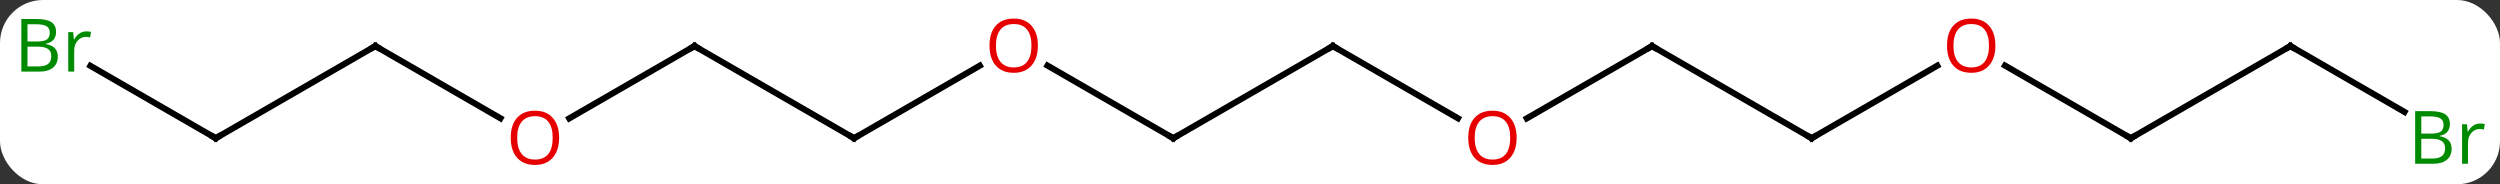 <svg width="407" viewBox="0 0 407 30" style="fill-opacity:1; color-rendering:auto; color-interpolation:auto; text-rendering:auto; stroke:black; stroke-linecap:square; stroke-miterlimit:10; shape-rendering:auto; stroke-opacity:1; fill:black; stroke-dasharray:none; font-weight:normal; stroke-width:1; font-family:'Open Sans'; font-style:normal; stroke-linejoin:miter; font-size:12; stroke-dashoffset:0; image-rendering:auto;" height="30" class="cas-substance-image" xmlns:xlink="http://www.w3.org/1999/xlink" xmlns="http://www.w3.org/2000/svg"><rect x="0" y="0" width="407" height="30" fill="#333333" stroke="none"/><svg class="cas-substance-single-component"><rect y="0" x="0" width="407" stroke="none" ry="7" rx="7" height="30" fill="white" class="cas-substance-group"/><svg y="0" x="0" width="407" viewBox="0 0 407 30" style="fill:black;" height="30" class="cas-substance-single-component-image"><svg><g><g transform="translate(204,15)" style="text-rendering:geometricPrecision; color-rendering:optimizeQuality; color-interpolation:linearRGB; stroke-linecap:butt; image-rendering:optimizeQuality;"><line y2="-7.5" y1="7.5" x2="12.99" x1="-12.99" style="fill:none;"/><line y2="-4.321" y1="7.5" x2="-33.465" x1="-12.99" style="fill:none;"/><line y2="4.259" y1="-7.5" x2="33.356" x1="12.99" style="fill:none;"/><line y2="7.5" y1="-4.311" x2="-64.953" x1="-44.493" style="fill:none;"/><line y2="-7.5" y1="4.274" x2="64.953" x1="44.558" style="fill:none;"/><line y2="-7.5" y1="7.5" x2="-90.933" x1="-64.953" style="fill:none;"/><line y2="7.5" y1="-7.5" x2="90.933" x1="64.953" style="fill:none;"/><line y2="4.274" y1="-7.5" x2="-111.326" x1="-90.933" style="fill:none;"/><line y2="-4.311" y1="7.5" x2="111.39" x1="90.933" style="fill:none;"/><line y2="-7.5" y1="4.259" x2="-142.893" x1="-122.527" style="fill:none;"/><line y2="7.5" y1="-4.321" x2="142.893" x1="122.418" style="fill:none;"/><line y2="7.5" y1="-7.5" x2="-168.876" x1="-142.893" style="fill:none;"/><line y2="-7.5" y1="7.5" x2="168.876" x1="142.893" style="fill:none;"/><line y2="-4.283" y1="7.5" x2="-189.285" x1="-168.876" style="fill:none;"/><line y2="3.227" y1="-7.5" x2="187.455" x1="168.876" style="fill:none;"/><path style="fill:none; stroke-miterlimit:5;" d="M-12.557 7.25 L-12.99 7.5 L-13.423 7.25"/><path style="fill:none; stroke-miterlimit:5;" d="M12.557 -7.25 L12.99 -7.5 L13.423 -7.25"/></g><g transform="translate(204,15)" style="stroke-linecap:butt; fill:rgb(230,0,0); text-rendering:geometricPrecision; color-rendering:optimizeQuality; image-rendering:optimizeQuality; font-family:'Open Sans'; stroke:rgb(230,0,0); color-interpolation:linearRGB; stroke-miterlimit:5;"><path style="stroke:none;" d="M-35.032 -7.57 Q-35.032 -5.508 -36.072 -4.328 Q-37.111 -3.148 -38.954 -3.148 Q-40.845 -3.148 -41.876 -4.312 Q-42.907 -5.477 -42.907 -7.586 Q-42.907 -9.68 -41.876 -10.828 Q-40.845 -11.977 -38.954 -11.977 Q-37.095 -11.977 -36.064 -10.805 Q-35.032 -9.633 -35.032 -7.57 ZM-41.861 -7.57 Q-41.861 -5.836 -41.118 -4.93 Q-40.376 -4.023 -38.954 -4.023 Q-37.532 -4.023 -36.806 -4.922 Q-36.079 -5.82 -36.079 -7.57 Q-36.079 -9.305 -36.806 -10.195 Q-37.532 -11.086 -38.954 -11.086 Q-40.376 -11.086 -41.118 -10.188 Q-41.861 -9.289 -41.861 -7.57 Z"/><path style="stroke:none;" d="M42.907 7.43 Q42.907 9.492 41.868 10.672 Q40.829 11.852 38.986 11.852 Q37.095 11.852 36.064 10.688 Q35.032 9.523 35.032 7.414 Q35.032 5.32 36.064 4.172 Q37.095 3.023 38.986 3.023 Q40.845 3.023 41.876 4.195 Q42.907 5.367 42.907 7.43 ZM36.079 7.43 Q36.079 9.164 36.822 10.07 Q37.564 10.977 38.986 10.977 Q40.407 10.977 41.134 10.078 Q41.861 9.18 41.861 7.43 Q41.861 5.695 41.134 4.805 Q40.407 3.914 38.986 3.914 Q37.564 3.914 36.822 4.812 Q36.079 5.711 36.079 7.43 Z"/><path style="fill:none; stroke:black;" d="M-64.52 7.25 L-64.953 7.5 L-65.386 7.25"/><path style="fill:none; stroke:black;" d="M64.52 -7.25 L64.953 -7.5 L65.386 -7.25"/><path style="fill:none; stroke:black;" d="M-90.5 -7.25 L-90.933 -7.5 L-91.366 -7.25"/><path style="fill:none; stroke:black;" d="M90.5 7.25 L90.933 7.5 L91.366 7.25"/><path style="stroke:none;" d="M-112.975 7.43 Q-112.975 9.492 -114.015 10.672 Q-115.054 11.852 -116.897 11.852 Q-118.788 11.852 -119.819 10.688 Q-120.85 9.523 -120.85 7.414 Q-120.85 5.32 -119.819 4.172 Q-118.788 3.023 -116.897 3.023 Q-115.038 3.023 -114.007 4.195 Q-112.975 5.367 -112.975 7.43 ZM-119.804 7.43 Q-119.804 9.164 -119.061 10.07 Q-118.319 10.977 -116.897 10.977 Q-115.475 10.977 -114.749 10.078 Q-114.022 9.18 -114.022 7.43 Q-114.022 5.695 -114.749 4.805 Q-115.475 3.914 -116.897 3.914 Q-118.319 3.914 -119.061 4.812 Q-119.804 5.711 -119.804 7.43 Z"/><path style="stroke:none;" d="M120.85 -7.57 Q120.85 -5.508 119.811 -4.328 Q118.772 -3.148 116.929 -3.148 Q115.038 -3.148 114.007 -4.312 Q112.975 -5.477 112.975 -7.586 Q112.975 -9.68 114.007 -10.828 Q115.038 -11.977 116.929 -11.977 Q118.788 -11.977 119.819 -10.805 Q120.85 -9.633 120.85 -7.57 ZM114.022 -7.57 Q114.022 -5.836 114.765 -4.93 Q115.507 -4.023 116.929 -4.023 Q118.35 -4.023 119.077 -4.922 Q119.804 -5.82 119.804 -7.57 Q119.804 -9.305 119.077 -10.195 Q118.35 -11.086 116.929 -11.086 Q115.507 -11.086 114.765 -10.188 Q114.022 -9.289 114.022 -7.57 Z"/><path style="fill:none; stroke:black;" d="M-142.46 -7.25 L-142.893 -7.5 L-143.326 -7.25"/><path style="fill:none; stroke:black;" d="M142.46 7.25 L142.893 7.5 L143.326 7.25"/><path style="fill:none; stroke:black;" d="M-168.443 7.25 L-168.876 7.5 L-169.309 7.25"/><path style="fill:none; stroke:black;" d="M168.443 -7.25 L168.876 -7.5 L169.309 -7.25"/><path style="fill:rgb(0,138,0); stroke:none;" d="M-200.525 -11.906 L-198.103 -11.906 Q-196.4 -11.906 -195.634 -11.398 Q-194.869 -10.891 -194.869 -9.797 Q-194.869 -9.031 -195.291 -8.531 Q-195.712 -8.031 -196.541 -7.891 L-196.541 -7.828 Q-194.587 -7.5 -194.587 -5.781 Q-194.587 -4.641 -195.361 -3.992 Q-196.134 -3.344 -197.525 -3.344 L-200.525 -3.344 L-200.525 -11.906 ZM-199.525 -8.25 L-197.884 -8.25 Q-196.822 -8.25 -196.361 -8.578 Q-195.9 -8.906 -195.9 -9.688 Q-195.9 -10.406 -196.416 -10.727 Q-196.931 -11.047 -198.056 -11.047 L-199.525 -11.047 L-199.525 -8.25 ZM-199.525 -7.406 L-199.525 -4.188 L-197.728 -4.188 Q-196.697 -4.188 -196.173 -4.594 Q-195.65 -5 -195.65 -5.859 Q-195.65 -6.656 -196.189 -7.031 Q-196.728 -7.406 -197.822 -7.406 L-199.525 -7.406 ZM-189.953 -9.891 Q-189.531 -9.891 -189.187 -9.812 L-189.328 -8.906 Q-189.718 -9 -190.031 -9 Q-190.812 -9 -191.367 -8.367 Q-191.921 -7.734 -191.921 -6.797 L-191.921 -3.344 L-192.89 -3.344 L-192.89 -9.766 L-192.093 -9.766 L-191.968 -8.578 L-191.921 -8.578 Q-191.578 -9.203 -191.07 -9.547 Q-190.562 -9.891 -189.953 -9.891 Z"/><path style="fill:rgb(0,138,0); stroke:none;" d="M189.187 3.094 L191.609 3.094 Q193.312 3.094 194.078 3.602 Q194.843 4.109 194.843 5.203 Q194.843 5.969 194.421 6.469 Q194 6.969 193.171 7.109 L193.171 7.172 Q195.125 7.5 195.125 9.219 Q195.125 10.359 194.351 11.008 Q193.578 11.656 192.187 11.656 L189.187 11.656 L189.187 3.094 ZM190.187 6.75 L191.828 6.75 Q192.89 6.75 193.351 6.422 Q193.812 6.094 193.812 5.312 Q193.812 4.594 193.296 4.273 Q192.781 3.953 191.656 3.953 L190.187 3.953 L190.187 6.75 ZM190.187 7.594 L190.187 10.812 L191.984 10.812 Q193.015 10.812 193.539 10.406 Q194.062 10 194.062 9.141 Q194.062 8.344 193.523 7.969 Q192.984 7.594 191.89 7.594 L190.187 7.594 ZM199.759 5.109 Q200.181 5.109 200.525 5.188 L200.384 6.094 Q199.994 6 199.681 6 Q198.9 6 198.345 6.633 Q197.791 7.266 197.791 8.203 L197.791 11.656 L196.822 11.656 L196.822 5.234 L197.619 5.234 L197.744 6.422 L197.791 6.422 Q198.134 5.797 198.642 5.453 Q199.15 5.109 199.759 5.109 Z"/></g></g></svg></svg></svg></svg>